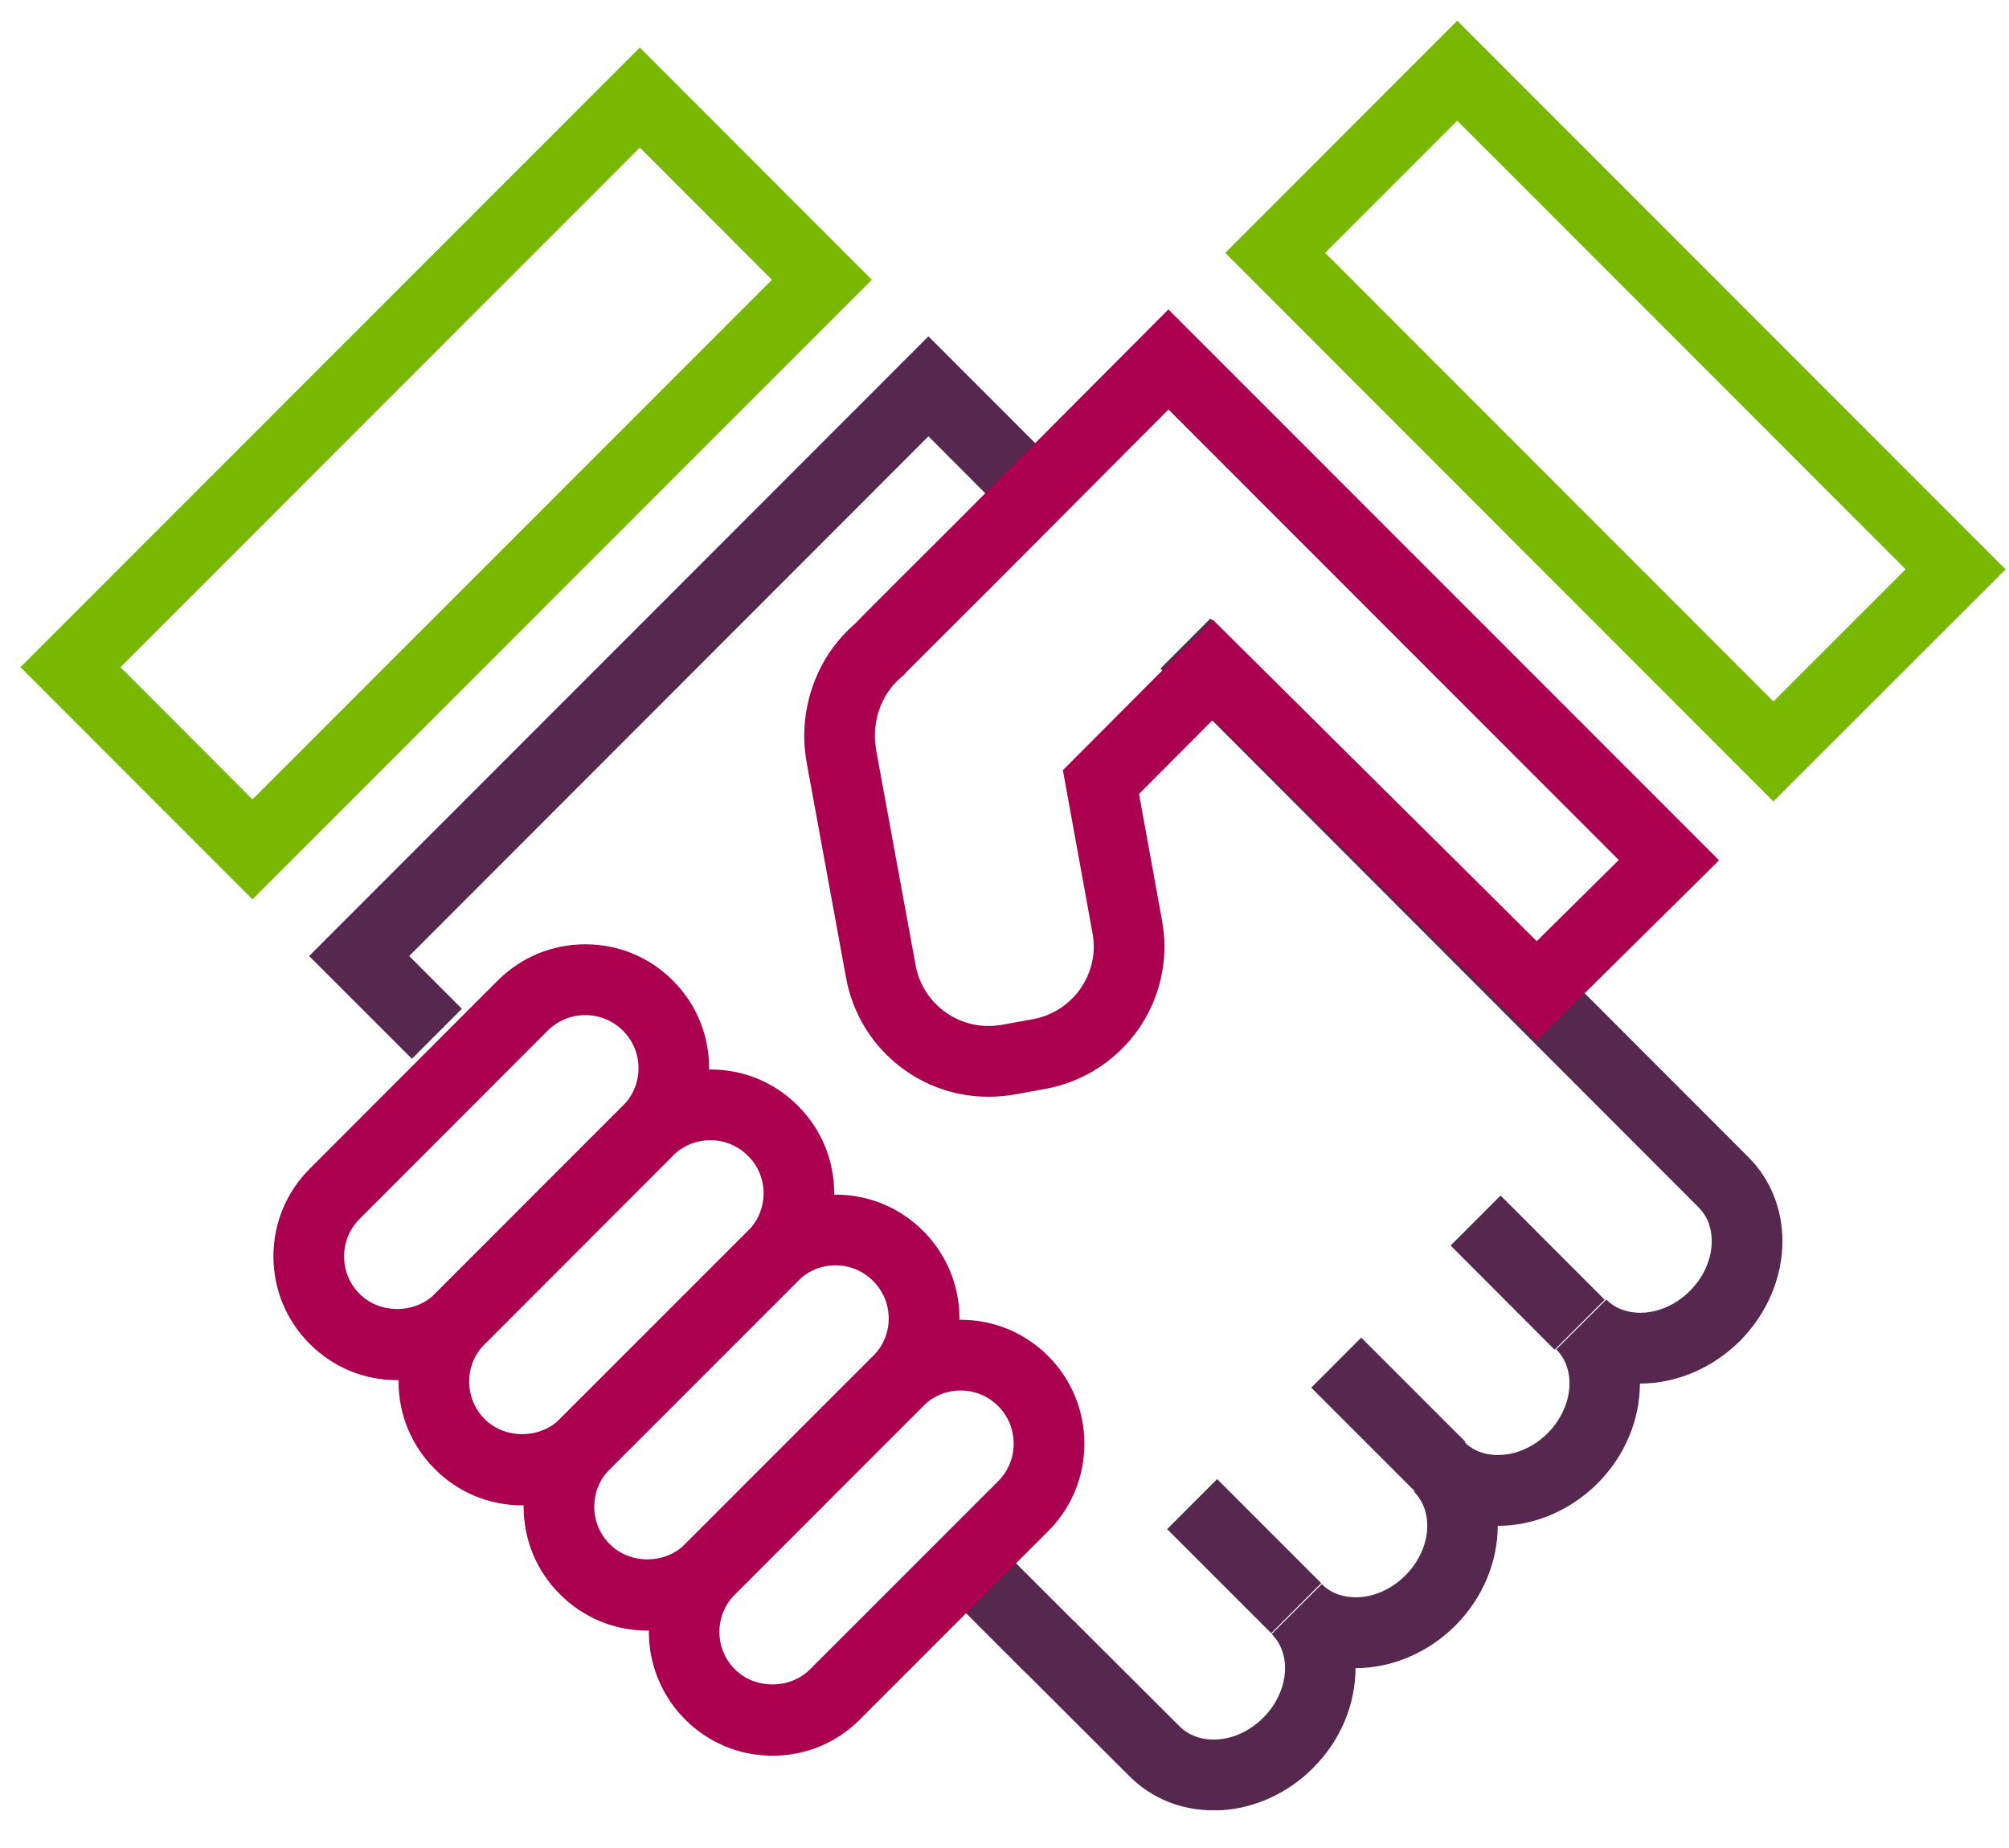 <?xml version="1.0" encoding="UTF-8"?>
<svg width="50px" height="46px" viewBox="0 0 50 46" version="1.1" xmlns="http://www.w3.org/2000/svg" xmlns:xlink="http://www.w3.org/1999/xlink">
    <!-- Generator: Sketch 52.6 (67491) - http://www.bohemiancoding.com/sketch -->
    <title>iconos</title>
    <desc>Created with Sketch.</desc>
    <g id="Info-Faqs" stroke="none" stroke-width="1" fill="none" fill-rule="evenodd">
        <g id="Info-Faqs.MODAL.desktop" transform="translate(-379, -2027)" fill-rule="nonzero">
            <g id="info" transform="translate(318, 226)">
                <g id="Group-14" transform="translate(40.166, 1764.532)">
                    <g id="ico" transform="translate(12, 36)">
                        <g id="iconos" transform="translate(9.071, 0)">
                            <path d="M29.96,45.53 C29.156,45.53 28.423,45.232 27.872,44.681 L25.322,42.135 C25.297,42.114 25.273,42.093 25.252,42.07 L23.467,40.285 L24.711,39.041 L26.464,40.794 C26.506,40.827 26.542,40.863 26.576,40.902 L29.117,43.437 C29.353,43.673 29.684,43.788 30.06,43.766 C30.473,43.741 30.879,43.547 31.202,43.226 C31.833,42.594 31.929,41.658 31.413,41.141 L32.659,39.899 C32.929,40.171 33.268,40.227 33.5,40.228 L33.501,40.228 C33.944,40.228 34.393,40.03 34.738,39.685 C35.372,39.052 35.469,38.115 34.954,37.599 L36.201,36.357 C36.471,36.629 36.809,36.686 37.045,36.686 C37.487,36.686 37.936,36.489 38.28,36.144 C38.911,35.51 39.009,34.572 38.495,34.057 L39.74,32.816 C40.011,33.088 40.349,33.145 40.583,33.145 L40.585,33.145 C41.026,33.145 41.476,32.947 41.821,32.601 C42.168,32.255 42.365,31.803 42.365,31.361 C42.365,31.127 42.307,30.79 42.036,30.52 L28.644,17.109 L29.888,15.864 L43.28,29.274 C43.823,29.817 44.122,30.557 44.125,31.36 C44.125,32.265 43.739,33.173 43.065,33.848 C42.39,34.52 41.489,34.907 40.585,34.907 C40.582,34.907 40.581,34.907 40.577,34.907 C40.577,35.782 40.222,36.688 39.526,37.389 C38.854,38.062 37.951,38.449 37.045,38.449 C37.045,38.449 37.04,38.449 37.039,38.449 C37.037,39.325 36.682,40.233 35.982,40.933 C35.31,41.605 34.408,41.991 33.501,41.991 L33.499,41.991 C33.499,42.868 33.144,43.776 32.444,44.475 C31.82,45.1 31.011,45.473 30.17,45.527 C30.101,45.528 30.03,45.53 29.96,45.53 Z" id="Shape" fill="#56274F"></path>
                            <polygon id="Shape" fill="#56274F" points="10.015 26.823 7.457 24.265 22.87 8.84 26.54 12.512 25.294 13.758 22.87 11.329 9.947 24.265 11.258 25.578"></polygon>
                            <polygon id="Rectangle-path" fill="#56274F" transform="translate(30.728, 39.203) rotate(44.992) translate(-30.728, -39.203) " points="28.896 38.322 32.56 38.323 32.56 40.084 28.897 40.083"></polygon>
                            <polygon id="Rectangle-path" fill="#56274F" transform="translate(34.316, 35.684) rotate(44.976) translate(-34.316, -35.684) " points="32.481 34.803 36.149 34.804 36.15 36.565 32.482 36.563"></polygon>
                            <polygon id="Rectangle-path" fill="#56274F" transform="translate(37.782, 32.146) rotate(45.024) translate(-37.782, -32.146) " points="35.95 31.265 39.615 31.266 39.615 33.027 35.95 33.025"></polygon>
                            <g id="Group" transform="translate(6.047, 23.196)" fill="#AA004F">
                                <path d="M3.602,11.627 C2.781,11.627 2.007,11.308 1.425,10.725 C0.841,10.142 0.521,9.366 0.521,8.542 C0.522,7.718 0.843,6.945 1.425,6.364 L6.103,1.679 C6.687,1.097 7.461,0.777 8.284,0.777 C9.106,0.777 9.88,1.096 10.461,1.678 C11.044,2.259 11.364,3.034 11.364,3.857 C11.366,4.681 11.045,5.457 10.461,6.04 L5.781,10.725 C5.198,11.308 4.426,11.627 3.602,11.627 Z M8.284,2.54 C7.928,2.54 7.597,2.677 7.347,2.926 L2.669,7.61 C2.417,7.861 2.28,8.192 2.28,8.545 C2.279,8.899 2.417,9.232 2.669,9.482 C3.167,9.981 4.037,9.981 4.538,9.481 L9.217,4.799 C9.469,4.548 9.607,4.215 9.607,3.86 C9.607,3.507 9.469,3.175 9.218,2.926 C8.968,2.676 8.636,2.54 8.284,2.54 Z" id="Shape"></path>
                                <path d="M6.715,14.743 C5.891,14.743 5.118,14.423 4.538,13.839 C3.955,13.257 3.635,12.483 3.635,11.66 C3.635,10.836 3.954,10.062 4.538,9.479 L9.217,4.797 C9.8,4.214 10.574,3.893 11.396,3.893 C12.22,3.893 12.994,4.213 13.575,4.797 C14.156,5.376 14.477,6.148 14.478,6.97 C14.479,7.795 14.158,8.572 13.575,9.156 L8.895,13.838 C8.311,14.422 7.538,14.743 6.715,14.743 Z M11.396,5.654 C11.044,5.654 10.711,5.791 10.461,6.041 L5.781,10.726 C5.53,10.975 5.393,11.307 5.393,11.661 C5.393,12.015 5.53,12.347 5.781,12.597 C6.279,13.097 7.15,13.094 7.65,12.595 L12.331,7.913 C12.582,7.661 12.721,7.328 12.72,6.973 C12.72,6.621 12.582,6.291 12.332,6.043 C12.081,5.791 11.749,5.654 11.396,5.654 Z" id="Shape"></path>
                                <path d="M9.829,17.86 C9.007,17.86 8.23,17.539 7.65,16.955 C7.069,16.376 6.748,15.601 6.748,14.778 C6.746,13.954 7.066,13.178 7.65,12.595 L12.331,7.912 C12.913,7.33 13.687,7.008 14.51,7.008 C15.333,7.008 16.109,7.329 16.692,7.912 C17.272,8.493 17.595,9.268 17.595,10.09 C17.595,10.913 17.273,11.688 16.692,12.271 L12.01,16.955 C11.427,17.539 10.653,17.86 9.829,17.86 Z M14.51,8.768 C14.158,8.768 13.824,8.906 13.575,9.157 L8.895,13.839 C8.644,14.089 8.506,14.423 8.506,14.777 C8.506,15.13 8.644,15.461 8.894,15.71 C9.398,16.215 10.263,16.212 10.762,15.712 L15.445,11.027 C15.696,10.777 15.834,10.445 15.834,10.091 C15.834,9.738 15.696,9.407 15.446,9.158 C15.197,8.907 14.864,8.768 14.51,8.768 Z" id="Shape"></path>
                                <path d="M12.943,20.975 C12.121,20.975 11.347,20.654 10.766,20.071 C9.566,18.872 9.564,16.915 10.763,15.712 L15.446,11.027 C16.028,10.444 16.802,10.124 17.624,10.124 C18.446,10.124 19.221,10.443 19.803,11.027 C20.384,11.608 20.704,12.384 20.704,13.208 C20.704,14.031 20.385,14.805 19.801,15.387 L15.12,20.07 C14.542,20.654 13.766,20.975 12.943,20.975 Z M17.624,11.884 C17.271,11.884 16.94,12.022 16.691,12.272 L12.009,16.956 C11.492,17.473 11.491,18.312 12.007,18.825 C12.507,19.326 13.377,19.326 13.874,18.826 L18.556,14.143 C18.808,13.893 18.944,13.561 18.944,13.207 C18.944,12.854 18.808,12.521 18.558,12.271 C18.308,12.021 17.977,11.884 17.624,11.884 Z" id="Shape"></path>
                            </g>
                            <path d="M6.046,22.855 L0.272,17.075 L15.687,1.651 L21.462,7.432 L6.046,22.855 Z M2.762,17.076 L6.046,20.366 L18.975,7.433 L15.687,4.142 L2.762,17.076 Z" id="Shape" fill="#78B800"></path>
                            <path d="M43.899,20.417 L30.257,6.762 L36.031,0.983 L49.679,14.641 L43.899,20.417 Z M32.743,6.762 L43.9,17.928 L47.19,14.639 L36.03,3.472 L32.743,6.762 Z" id="Shape" fill="#78B800"></path>
                            <path d="M24.363,27.768 C22.624,27.768 21.136,26.527 20.821,24.814 L19.836,19.433 C19.796,19.195 19.778,18.98 19.778,18.778 C19.785,17.697 20.242,16.688 21.033,16.002 L21.034,16.003 C21.274,15.752 21.894,15.133 23.609,13.424 L28.842,8.17 L42.547,21.883 L38.008,26.373 L29.953,18.382 L28.111,20.231 L28.683,23.377 C28.724,23.613 28.744,23.824 28.744,24.026 C28.744,25.763 27.502,27.253 25.791,27.57 L25.01,27.712 C24.792,27.75 24.577,27.768 24.363,27.768 Z M22.306,17.213 L22.288,17.242 L22.185,17.332 C21.772,17.69 21.541,18.206 21.537,18.782 C21.537,18.885 21.549,19.004 21.567,19.132 L22.551,24.496 C22.712,25.371 23.474,26.006 24.362,26.006 C24.476,26.006 24.592,25.996 24.701,25.977 L25.473,25.837 C26.347,25.675 26.985,24.913 26.985,24.025 C26.985,23.926 26.973,23.814 26.951,23.685 L26.216,19.639 L29.949,15.895 L38.01,23.895 L40.051,21.875 L28.844,10.661 L24.854,14.668 C23.739,15.782 22.591,16.928 22.306,17.213 Z" id="Shape" fill="#AA004F"></path>
                        </g>
                    </g>
                </g>
            </g>
        </g>
    </g>
</svg>